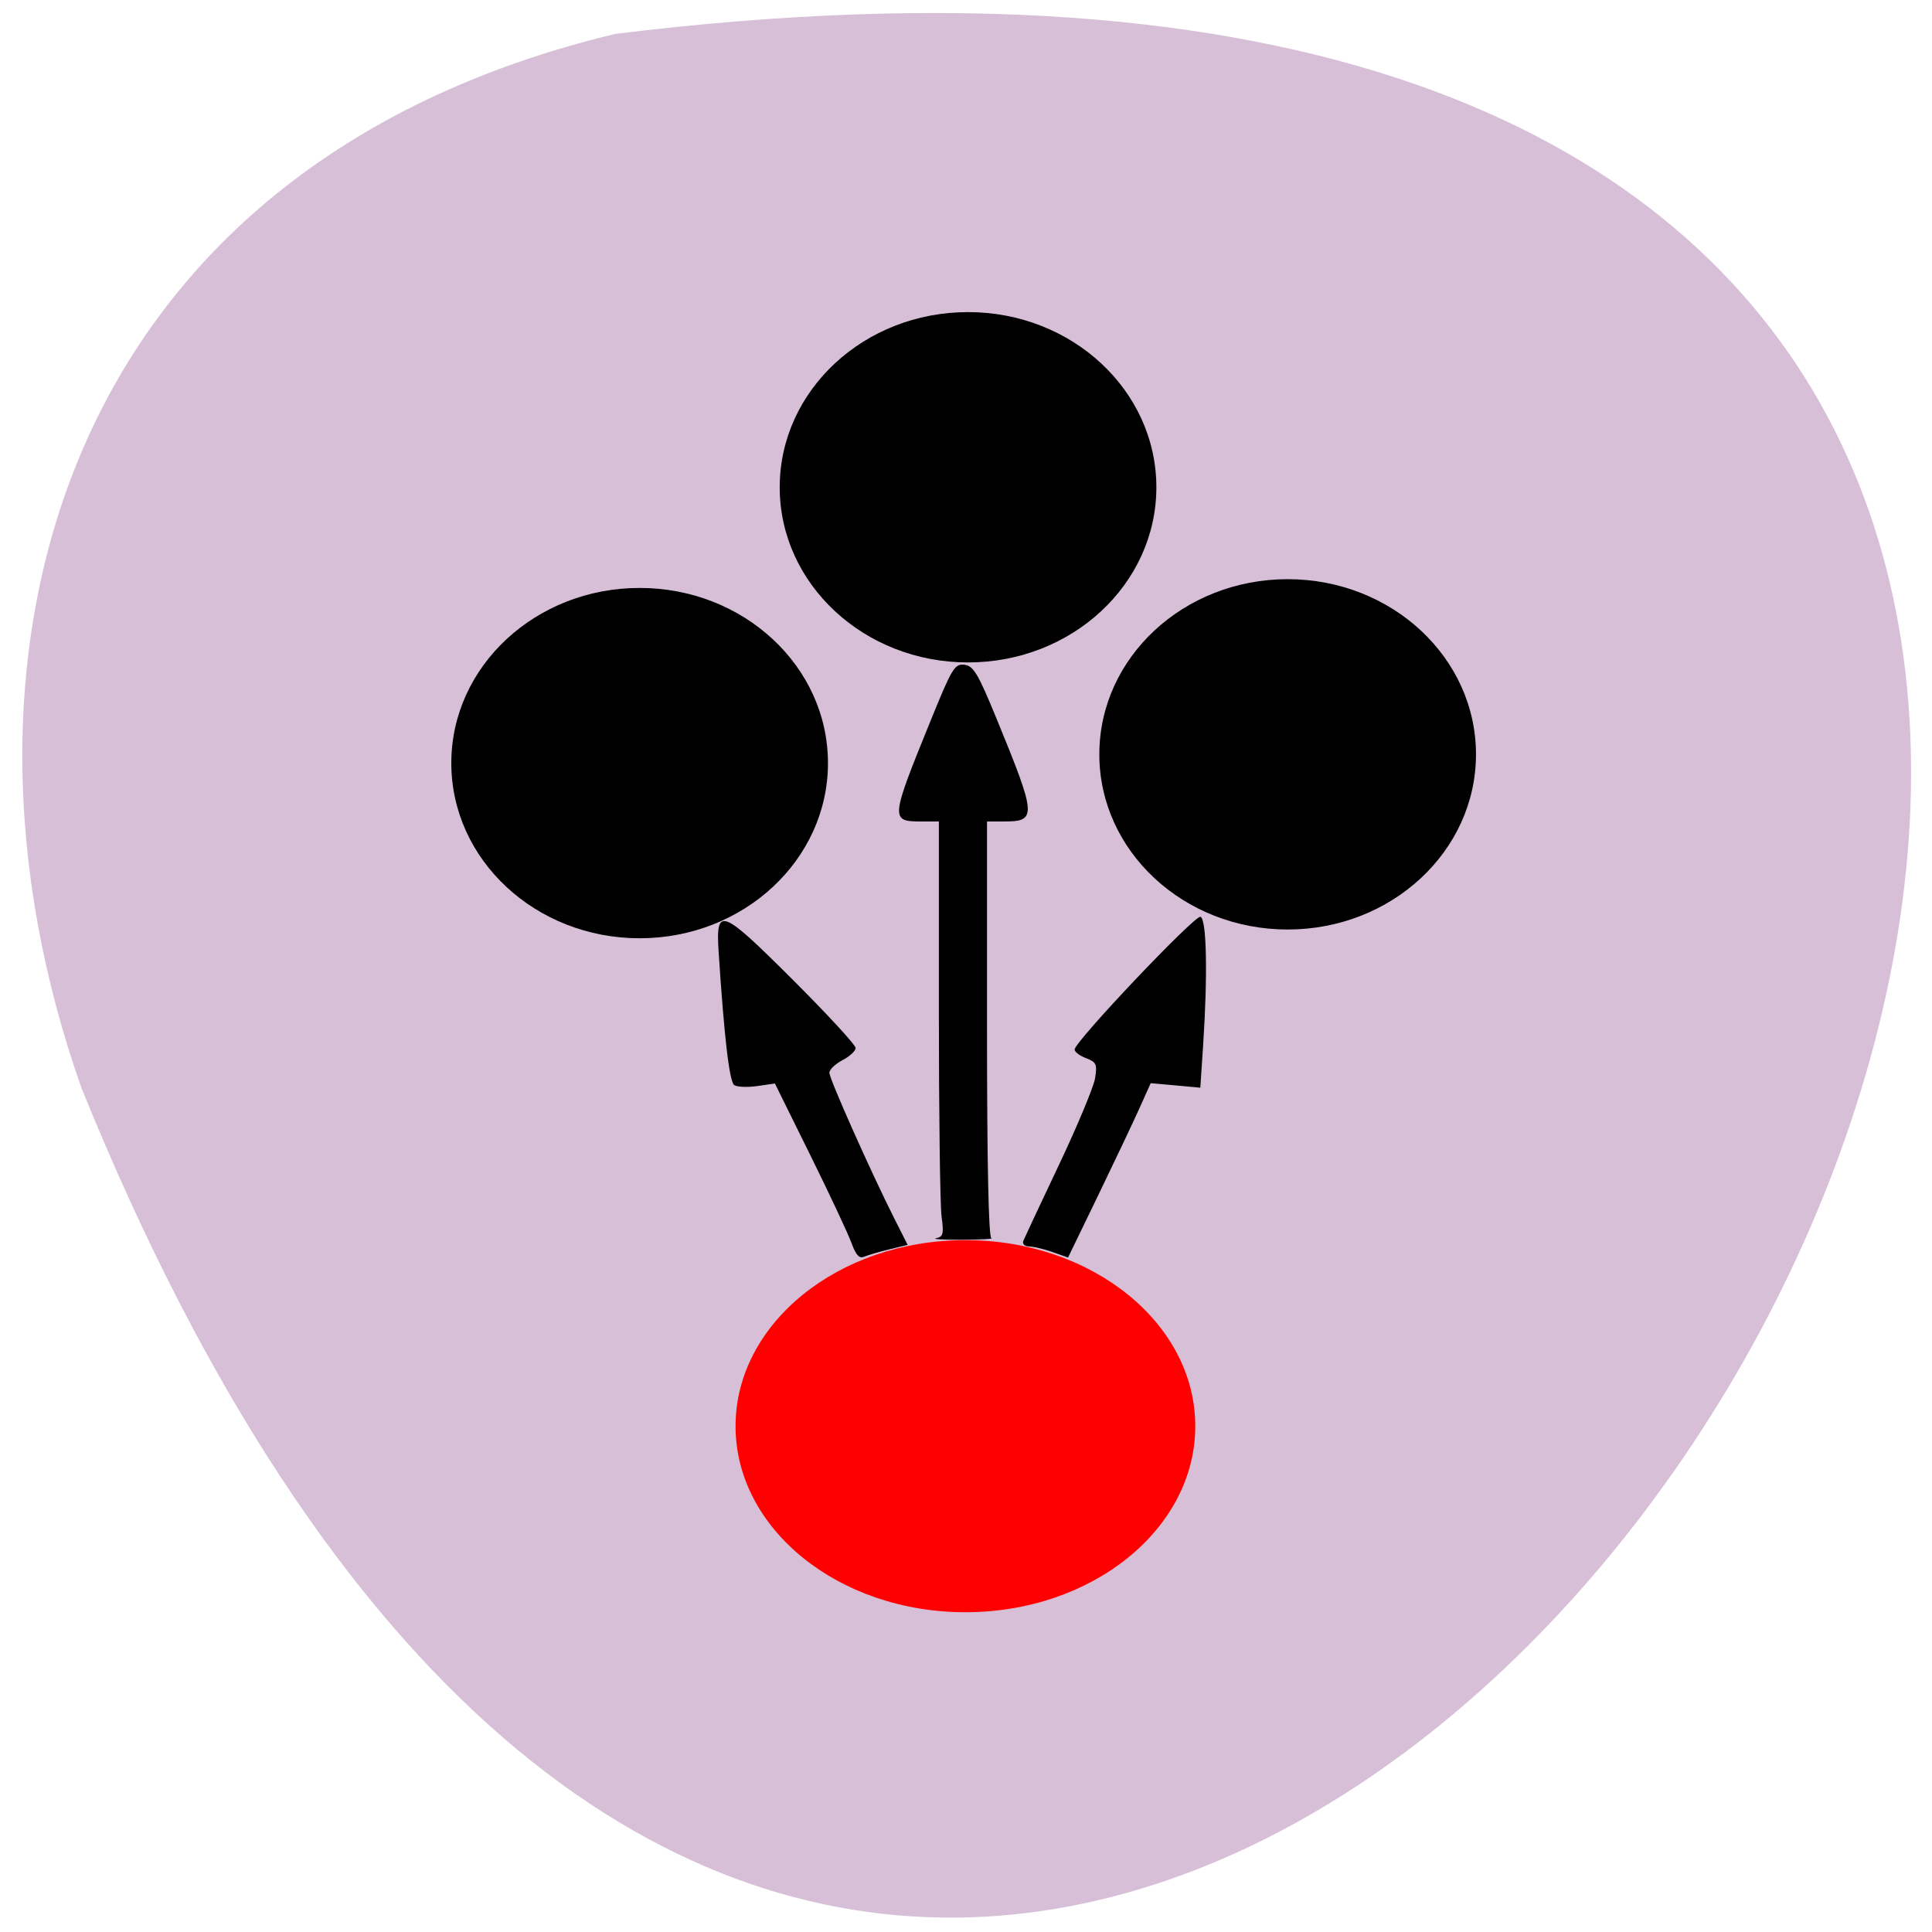 <svg xmlns="http://www.w3.org/2000/svg" viewBox="0 0 256 256" xmlns:xlink="http://www.w3.org/1999/xlink"><defs><path id="0" d="m 146.2 66.58 c 0 11.374 -9.09 20.595 -20.305 20.595 -11.214 0 -20.305 -9.221 -20.305 -20.595 0 -11.374 9.09 -20.595 20.305 -20.595 11.214 0 20.305 9.221 20.305 20.595 z"/></defs><path d="m 81.54 4.489 c 360.62 -44.46 61.711 466.7 -70.74 139.69 -20.313 -57.45 -2.679 -122.09 70.74 -139.69 z" fill="#d8bfd8" color="#000"/><g transform="translate(1.16 0.58)"><use transform="matrix(1.229 0 0 1.127 14.736 24.339)" xlink:href="#0"/><use transform="matrix(1.229 0 0 1.127 -27.615 -11.05)" xlink:href="#0"/><use transform="matrix(1.229 0 0 1.127 -71.13 25.499)" xlink:href="#0"/><use transform="matrix(1.5 0 0 1.197 -62.08 108.7)" fill="#f00" xlink:href="#0"/><path d="m 111.67 164.13 c -0.435 -1.205 -2.897 -6.454 -5.471 -11.665 l -4.68 -9.474 l -2.338 0.336 c -1.286 0.185 -2.657 0.129 -3.048 -0.123 -0.642 -0.415 -1.338 -6.362 -2.071 -17.678 -0.39 -6.03 0.334 -5.757 9.779 3.671 4.607 4.598 8.376 8.684 8.376 9.08 0 0.395 -0.783 1.123 -1.74 1.618 -0.957 0.495 -1.74 1.248 -1.74 1.674 0 0.809 5.516 13.189 8.588 19.274 l 1.782 3.529 l -2.429 0.592 c -1.336 0.326 -2.831 0.764 -3.322 0.975 -0.657 0.281 -1.103 -0.197 -1.685 -1.808 z"/><path d="m 122.88 163.49 c 0.937 -0.188 1.037 -0.58 0.725 -2.854 -0.199 -1.449 -0.361 -13.825 -0.361 -27.501 v -24.865 h -2.205 c -4.275 0 -4.263 -0.139 1.177 -13.515 2.774 -6.821 3.132 -7.409 4.416 -7.252 1.196 0.147 1.806 1.168 4.244 7.11 5.331 12.995 5.38 13.657 0.999 13.657 h -2.25 v 27.509 c 0 17.742 0.205 27.577 0.578 27.702 0.318 0.106 -1.445 0.201 -3.916 0.21 -2.471 0.009 -4 -0.081 -3.407 -0.201 z"/><path d="m 138.33 165.33 c -1.117 -0.393 -2.515 -0.73 -3.108 -0.748 -0.626 -0.019 -0.953 -0.337 -0.781 -0.758 0.163 -0.399 2.291 -4.937 4.729 -10.08 2.438 -5.148 4.585 -10.298 4.771 -11.444 0.302 -1.86 0.174 -2.148 -1.186 -2.664 -0.838 -0.319 -1.524 -0.834 -1.524 -1.144 0 -1.044 15.946 -17.863 16.679 -17.592 0.819 0.302 0.97 7.673 0.349 17.05 l -0.37 5.594 l -3.287 -0.298 l -3.287 -0.298 l -1.531 3.406 c -0.842 1.874 -3.307 7.07 -5.477 11.551 l -3.946 8.145 l -2.031 -0.715 z"/></g></svg>